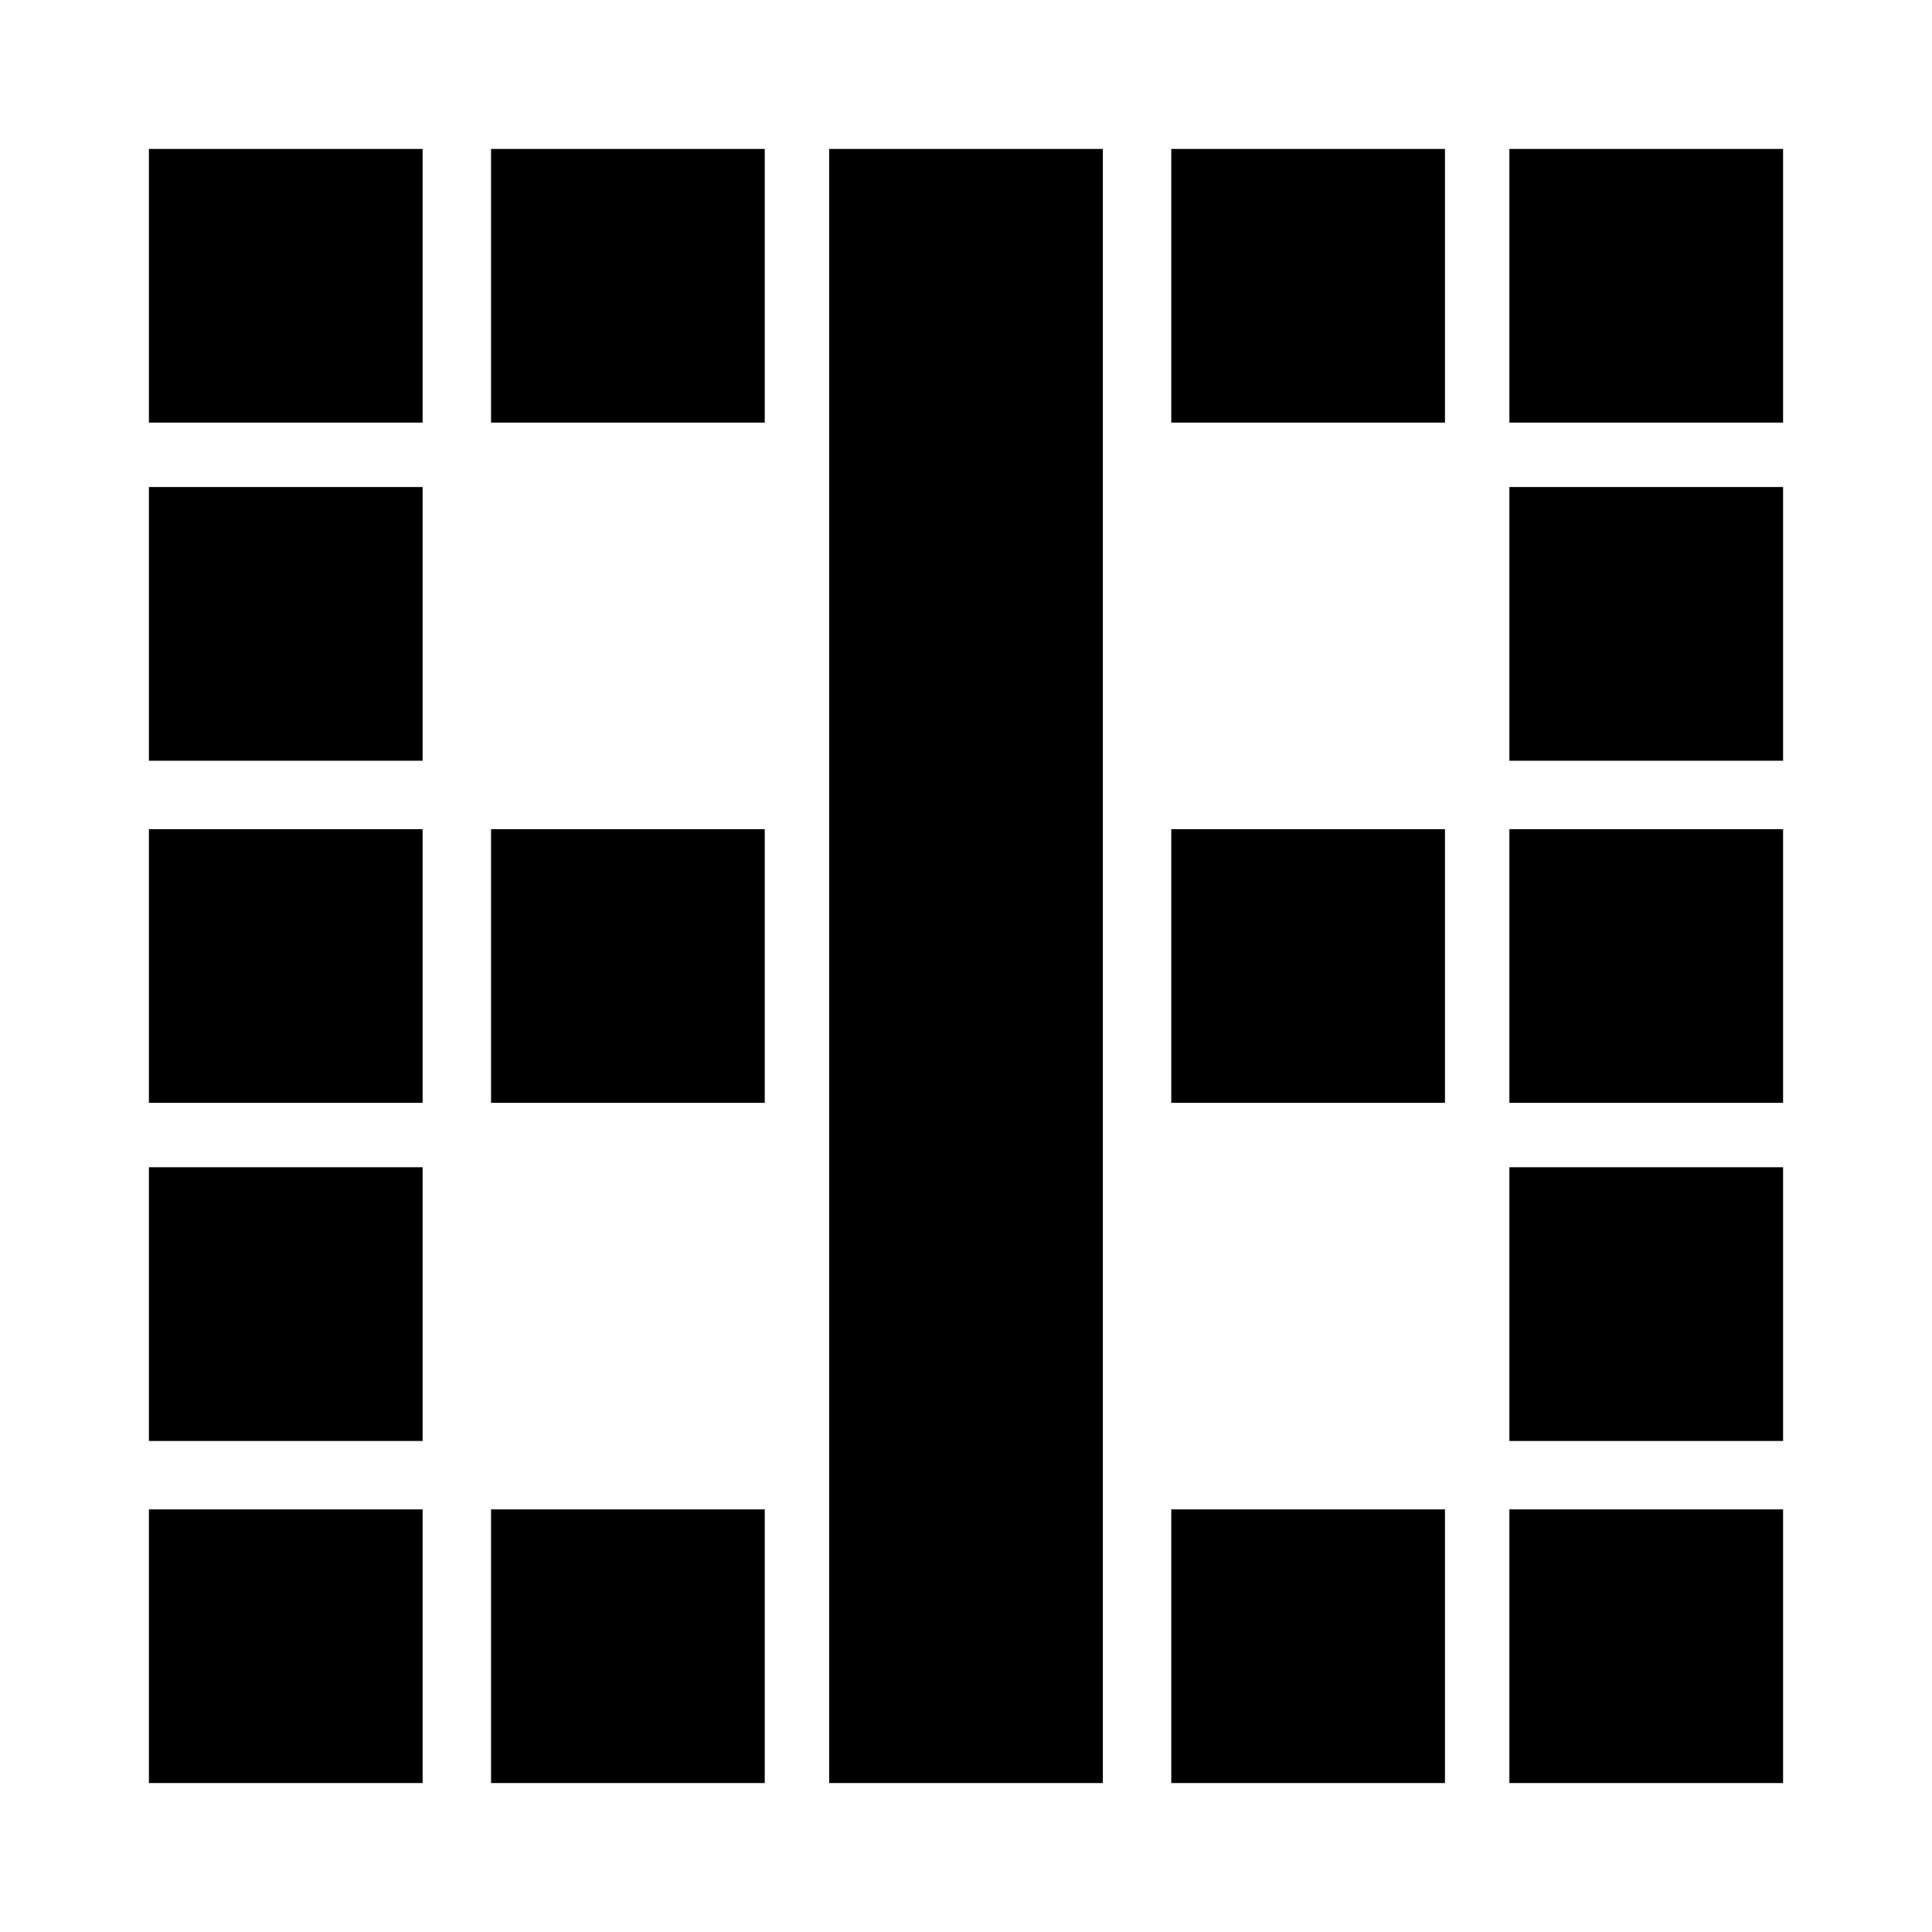 <svg xmlns="http://www.w3.org/2000/svg" height="24" viewBox="0 -960 960 960" width="24"><path d="M74-74v-136h136v136H74Zm0-170v-136h136v136H74Zm0-168v-136h136v136H74Zm0-170v-136h136v136H74Zm0-168v-136h136v136H74ZM244-74v-136h136v136H244Zm0-338v-136h136v136H244Zm0-338v-136h136v136H244ZM412-74v-812h136v812H412Zm170 0v-136h136v136H582Zm0-338v-136h136v136H582Zm0-338v-136h136v136H582ZM750-74v-136h136v136H750Zm0-170v-136h136v136H750Zm0-168v-136h136v136H750Zm0-170v-136h136v136H750Zm0-168v-136h136v136H750Z"/></svg>